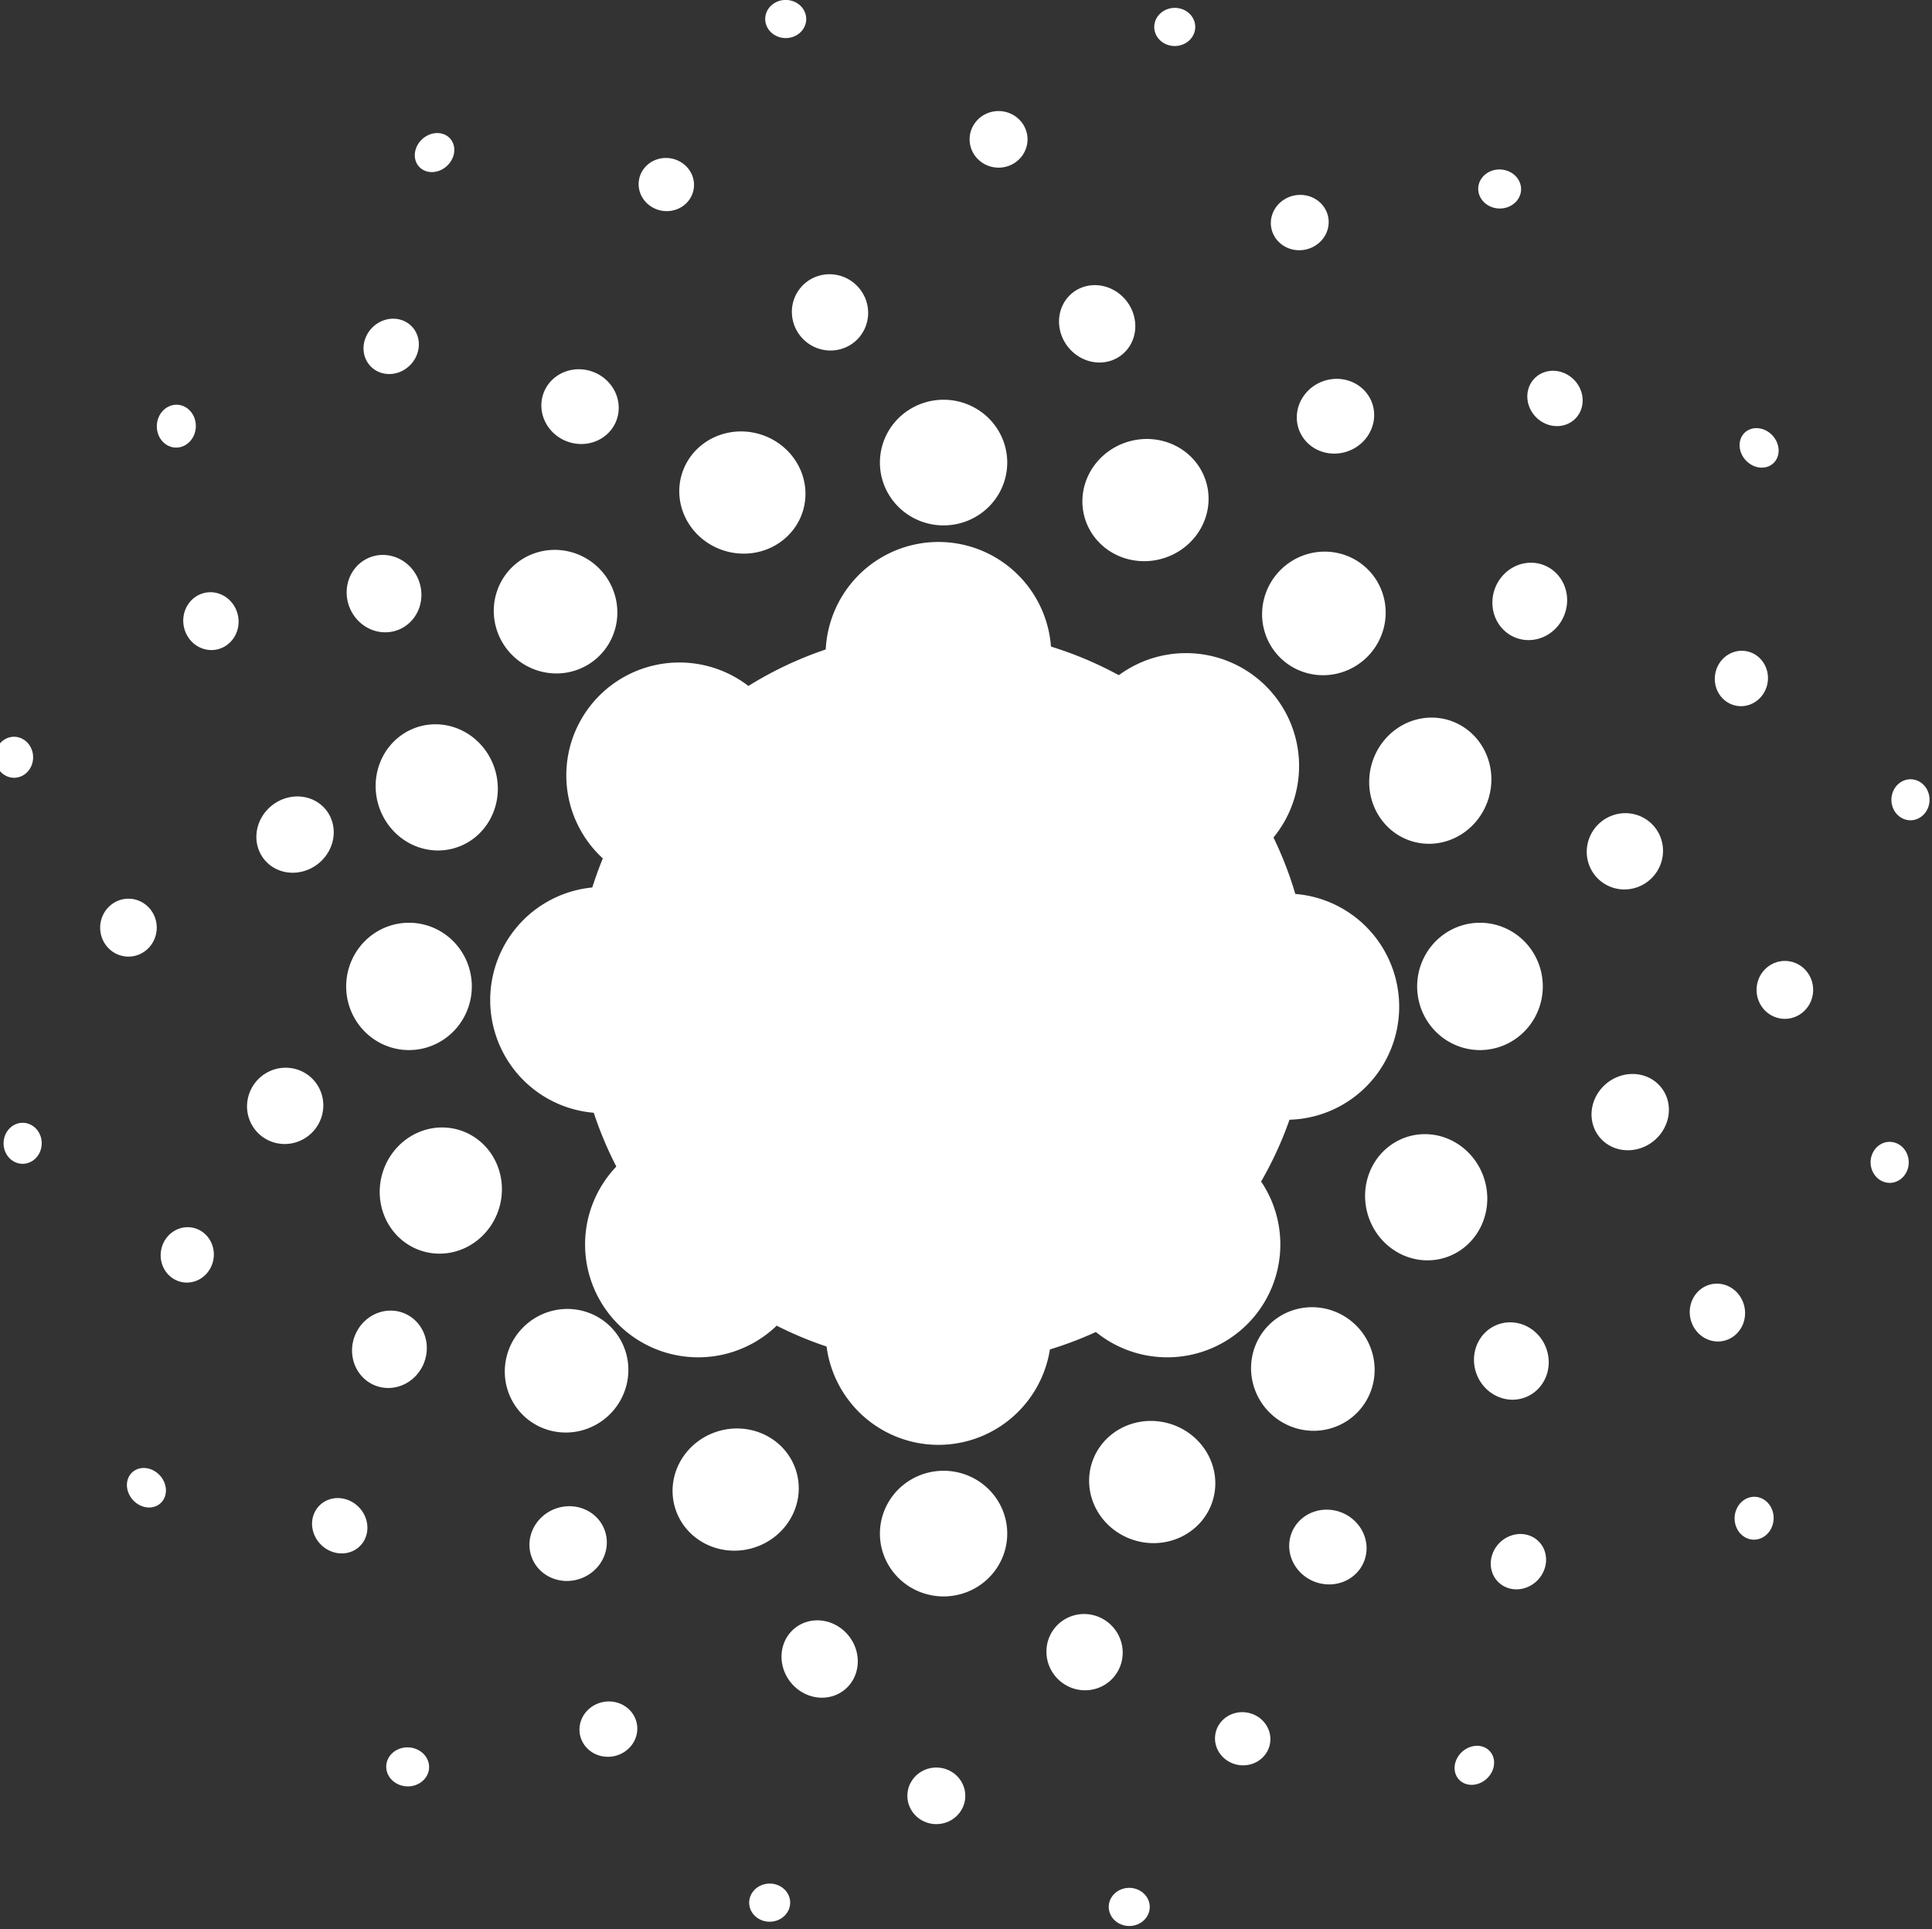 <svg fill="#FFFFFF" xmlns:dc="http://purl.org/dc/elements/1.1/" xmlns:cc="http://creativecommons.org/ns#" xmlns:rdf="http://www.w3.org/1999/02/22-rdf-syntax-ns#" xmlns:svg="http://www.w3.org/2000/svg" xmlns="http://www.w3.org/2000/svg" xmlns:sodipodi="http://sodipodi.sourceforge.net/DTD/sodipodi-0.dtd" xmlns:inkscape="http://www.inkscape.org/namespaces/inkscape" version="1.1" x="0px" y="0px" viewBox="0 0 95 94.852"><rect x="0" y="0" width="95" height="94.852" fill="#333333" stroke="none"/><g transform="translate(-210.564,-502.869)"><path style="" d="m 498.622,442.864 a 142.28,154.458 0 1 1 -284.561,0 142.28,154.458 0 1 1 284.561,0 z" transform="matrix(0.127,0,0,0.117,211.669,500.118)" fill="#FFFFFF" fill-opacity="1" stroke="none"></path><path style="" d="m 498.622,442.864 a 142.28,154.458 0 1 1 -284.561,0 142.28,154.458 0 1 1 284.561,0 z" transform="matrix(0.039,0,0,0.036,226.32,536.098)" fill="#FFFFFF" fill-opacity="1" stroke="none"></path><path style="" d="m 498.622,442.864 a 142.28,154.458 0 1 1 -284.561,0 142.28,154.458 0 1 1 284.561,0 z" transform="matrix(0.039,0,0,0.036,259.918,536.424)" fill="#FFFFFF" fill-opacity="1" stroke="none"></path><path style="" d="m 498.622,442.864 a 142.28,154.458 0 1 1 -284.561,0 142.28,154.458 0 1 1 284.561,0 z" transform="matrix(0.039,0,0,0.036,242.812,519.135)" fill="#FFFFFF" fill-opacity="1" stroke="none"></path><path style="" d="m 498.622,442.864 a 142.28,154.458 0 1 1 -284.561,0 142.28,154.458 0 1 1 284.561,0 z" transform="matrix(0.039,0,0,0.036,242.812,552.408)" fill="#FFFFFF" fill-opacity="1" stroke="none"></path><path style="" d="m 498.622,442.864 a 142.28,154.458 0 1 1 -284.561,0 142.28,154.458 0 1 1 284.561,0 z" transform="matrix(0,-0.039,0.036,0,228.951,577.956)" fill="#FFFFFF" fill-opacity="1" stroke="none"></path><path style="" d="m 498.622,442.864 a 142.28,154.458 0 1 1 -284.561,0 142.28,154.458 0 1 1 284.561,0 z" transform="matrix(0,-0.039,0.036,0,252.939,554.429)" fill="#FFFFFF" fill-opacity="1" stroke="none"></path><path style="" d="m 498.622,442.864 a 142.28,154.458 0 1 1 -284.561,0 142.28,154.458 0 1 1 284.561,0 z" transform="matrix(0,-0.039,0.036,0,228.028,554.89)" fill="#FFFFFF" fill-opacity="1" stroke="none"></path><path style="" d="m 498.622,442.864 a 142.28,154.458 0 1 1 -284.561,0 142.28,154.458 0 1 1 284.561,0 z" transform="matrix(0,-0.039,0.036,0,252.017,577.956)" fill="#FFFFFF" fill-opacity="1" stroke="none"></path><path style="" d="m 498.622,442.864 a 142.28,154.458 0 1 1 -284.561,0 142.28,154.458 0 1 1 284.561,0 z" transform="matrix(0.022,0,0,0.02,249.122,516.756)" fill="#FFFFFF" fill-opacity="1" stroke="none"></path><path style="" d="m 498.622,442.864 a 142.28,154.458 0 1 1 -284.561,0 142.28,154.458 0 1 1 284.561,0 z" transform="matrix(0.022,0,0,0.02,249.122,569.418)" fill="#FFFFFF" fill-opacity="1" stroke="none"></path><path style="" d="m 498.622,442.864 a 142.28,154.458 0 1 1 -284.561,0 142.28,154.458 0 1 1 284.561,0 z" transform="matrix(0.02,-0.008,0.008,0.018,236.398,521.966)" fill="#FFFFFF" fill-opacity="1" stroke="none"></path><path style="" d="m 498.622,442.864 a 142.28,154.458 0 1 1 -284.561,0 142.28,154.458 0 1 1 284.561,0 z" transform="matrix(0.02,-0.008,0.008,0.018,256.551,570.619)" fill="#FFFFFF" fill-opacity="1" stroke="none"></path><path style="" d="m 498.622,442.864 a 142.28,154.458 0 1 1 -284.561,0 142.28,154.458 0 1 1 284.561,0 z" transform="matrix(0.015,-0.015,0.014,0.014,226.337,532.089)" fill="#FFFFFF" fill-opacity="1" stroke="none"></path><path style="" d="m 498.622,442.864 a 142.28,154.458 0 1 1 -284.561,0 142.28,154.458 0 1 1 284.561,0 z" transform="matrix(0.015,-0.015,0.014,0.014,263.574,569.327)" fill="#FFFFFF" fill-opacity="1" stroke="none"></path><path style="" d="m 498.622,442.864 a 142.28,154.458 0 1 1 -284.561,0 142.28,154.458 0 1 1 284.561,0 z" transform="matrix(0.008,-0.02,0.018,0.008,221.217,545.168)" fill="#FFFFFF" fill-opacity="1" stroke="none"></path><path style="" d="m 498.622,442.864 a 142.28,154.458 0 1 1 -284.561,0 142.28,154.458 0 1 1 284.561,0 z" transform="matrix(0.008,-0.02,0.018,0.008,269.87,565.321)" fill="#FFFFFF" fill-opacity="1" stroke="none"></path><path style="" d="m 498.622,442.864 a 142.28,154.458 0 1 1 -284.561,0 142.28,154.458 0 1 1 284.561,0 z" transform="matrix(0,-0.022,0.02,0,221.818,559.21)" fill="#FFFFFF" fill-opacity="1" stroke="none"></path><path style="" d="m 498.622,442.864 a 142.28,154.458 0 1 1 -284.561,0 142.28,154.458 0 1 1 284.561,0 z" transform="matrix(0,-0.022,0.02,0,274.48,559.21)" fill="#FFFFFF" fill-opacity="1" stroke="none"></path><path style="" d="m 498.622,442.864 a 142.28,154.458 0 1 1 -284.561,0 142.28,154.458 0 1 1 284.561,0 z" transform="matrix(-0.008,-0.02,0.018,-0.008,227.119,572.078)" fill="#FFFFFF" fill-opacity="1" stroke="none"></path><path style="" d="m 498.622,442.864 a 142.28,154.458 0 1 1 -284.561,0 142.28,154.458 0 1 1 284.561,0 z" transform="matrix(-0.008,-0.02,0.018,-0.008,275.773,551.925)" fill="#FFFFFF" fill-opacity="1" stroke="none"></path><path style="" d="m 498.622,442.864 a 142.28,154.458 0 1 1 -284.561,0 142.28,154.458 0 1 1 284.561,0 z" transform="matrix(-0.015,-0.015,0.014,-0.014,237.569,581.813)" fill="#FFFFFF" fill-opacity="1" stroke="none"></path><path style="" d="m 498.622,442.864 a 142.28,154.458 0 1 1 -284.561,0 142.28,154.458 0 1 1 284.561,0 z" transform="matrix(-0.015,-0.015,0.014,-0.014,274.807,544.576)" fill="#FFFFFF" fill-opacity="1" stroke="none"></path><path style="" d="m 498.622,442.864 a 142.28,154.458 0 1 1 -284.561,0 142.28,154.458 0 1 1 284.561,0 z" transform="matrix(-0.02,-0.008,0.008,-0.018,250.322,586.933)" fill="#FFFFFF" fill-opacity="1" stroke="none"></path><path style="" d="m 498.622,442.864 a 142.28,154.458 0 1 1 -284.561,0 142.28,154.458 0 1 1 284.561,0 z" transform="matrix(-0.02,-0.008,0.008,-0.018,270.474,538.28)" fill="#FFFFFF" fill-opacity="1" stroke="none"></path><path style="" d="m 498.622,442.864 a 142.28,154.458 0 1 1 -284.561,0 142.28,154.458 0 1 1 284.561,0 z" transform="matrix(0.013,0.003,-0.002,0.012,260.767,512.408)" fill="#FFFFFF" fill-opacity="1" stroke="none"></path><path style="" d="m 498.622,442.864 a 142.28,154.458 0 1 1 -284.561,0 142.28,154.458 0 1 1 284.561,0 z" transform="matrix(0.013,0.003,-0.002,0.012,247.121,578.059)" fill="#FFFFFF" fill-opacity="1" stroke="none"></path><path style="" d="m 498.622,442.864 a 142.28,154.458 0 1 1 -284.561,0 142.28,154.458 0 1 1 284.561,0 z" transform="matrix(0.013,-0.002,0.002,0.012,245.859,513.627)" fill="#FFFFFF" fill-opacity="1" stroke="none"></path><path style="" d="m 498.622,442.864 a 142.28,154.458 0 1 1 -284.561,0 142.28,154.458 0 1 1 284.561,0 z" transform="matrix(0.013,-0.002,0.002,0.012,258.376,579.503)" fill="#FFFFFF" fill-opacity="1" stroke="none"></path><path style="" d="m 498.622,442.864 a 142.28,154.458 0 1 1 -284.561,0 142.28,154.458 0 1 1 284.561,0 z" transform="matrix(0.011,-0.007,0.007,0.01,232.066,520.929)" fill="#FFFFFF" fill-opacity="1" stroke="none"></path><path style="" d="m 498.622,442.864 a 142.28,154.458 0 1 1 -284.561,0 142.28,154.458 0 1 1 284.561,0 z" transform="matrix(0.011,-0.007,0.007,0.01,268.839,577.002)" fill="#FFFFFF" fill-opacity="1" stroke="none"></path><path style="" d="m 498.622,442.864 a 142.28,154.458 0 1 1 -284.561,0 142.28,154.458 0 1 1 284.561,0 z" transform="matrix(0.007,-0.011,0.01,0.007,222.525,532.877)" fill="#FFFFFF" fill-opacity="1" stroke="none"></path><path style="" d="m 498.622,442.864 a 142.28,154.458 0 1 1 -284.561,0 142.28,154.458 0 1 1 284.561,0 z" transform="matrix(0.007,-0.011,0.01,0.007,277.957,570.609)" fill="#FFFFFF" fill-opacity="1" stroke="none"></path><path style="" d="m 498.622,442.864 a 142.28,154.458 0 1 1 -284.561,0 142.28,154.458 0 1 1 284.561,0 z" transform="matrix(0.003,-0.013,0.012,0.002,218.689,547.652)" fill="#FFFFFF" fill-opacity="1" stroke="none"></path><path style="" d="m 498.622,442.864 a 142.28,154.458 0 1 1 -284.561,0 142.28,154.458 0 1 1 284.561,0 z" transform="matrix(0.003,-0.013,0.012,0.002,284.341,561.298)" fill="#FFFFFF" fill-opacity="1" stroke="none"></path><path style="" d="m 498.622,442.864 a 142.28,154.458 0 1 1 -284.561,0 142.28,154.458 0 1 1 284.561,0 z" transform="matrix(-0.002,-0.013,0.012,-0.002,219.985,562.762)" fill="#FFFFFF" fill-opacity="1" stroke="none"></path><path style="" d="m 498.622,442.864 a 142.28,154.458 0 1 1 -284.561,0 142.28,154.458 0 1 1 284.561,0 z" transform="matrix(-0.002,-0.013,0.012,-0.002,285.861,550.246)" fill="#FFFFFF" fill-opacity="1" stroke="none"></path><path style="" d="m 498.622,442.864 a 142.28,154.458 0 1 1 -284.561,0 142.28,154.458 0 1 1 284.561,0 z" transform="matrix(-0.007,-0.011,0.01,-0.007,227.779,576.233)" fill="#FFFFFF" fill-opacity="1" stroke="none"></path><path style="" d="m 498.622,442.864 a 142.28,154.458 0 1 1 -284.561,0 142.28,154.458 0 1 1 284.561,0 z" transform="matrix(-0.007,-0.011,0.01,-0.007,283.851,539.46)" fill="#FFFFFF" fill-opacity="1" stroke="none"></path><path style="" d="m 498.622,442.864 a 142.28,154.458 0 1 1 -284.561,0 142.28,154.458 0 1 1 284.561,0 z" transform="matrix(-0.011,-0.007,0.007,-0.01,239.32,585.69)" fill="#FFFFFF" fill-opacity="1" stroke="none"></path><path style="" d="m 498.622,442.864 a 142.28,154.458 0 1 1 -284.561,0 142.28,154.458 0 1 1 284.561,0 z" transform="matrix(-0.011,-0.007,0.007,-0.01,277.052,530.258)" fill="#FFFFFF" fill-opacity="1" stroke="none"></path><path style="" d="m 498.622,442.864 a 142.28,154.458 0 1 1 -284.561,0 142.28,154.458 0 1 1 284.561,0 z" transform="matrix(0.009,0.004,-0.004,0.008,273.04,508.844)" fill="#FFFFFF" fill-opacity="1" stroke="none"></path><path style="" d="m 498.622,442.864 a 142.28,154.458 0 1 1 -284.561,0 142.28,154.458 0 1 1 284.561,0 z" transform="matrix(0.009,0.004,-0.004,0.008,239.044,582.921)" fill="#FFFFFF" fill-opacity="1" stroke="none"></path><path style="" d="m 498.622,442.864 a 142.28,154.458 0 1 1 -284.561,0 142.28,154.458 0 1 1 284.561,0 z" transform="matrix(0.01,3.6015465e-4,-3.3175903e-4,0.009,256.249,505.607)" fill="#FFFFFF" fill-opacity="1" stroke="none"></path><path style="" d="m 498.622,442.864 a 142.28,154.458 0 1 1 -284.561,0 142.28,154.458 0 1 1 284.561,0 z" transform="matrix(0.01,3.6015465e-4,-3.3175903e-4,0.009,253.189,587.055)" fill="#FFFFFF" fill-opacity="1" stroke="none"></path><path style="" d="m 498.622,442.864 a 142.28,154.458 0 1 1 -284.561,0 142.28,154.458 0 1 1 284.561,0 z" transform="matrix(0.009,-0.003,0.003,0.008,238.793,509.469)" fill="#FFFFFF" fill-opacity="1" stroke="none"></path><path style="" d="m 498.622,442.864 a 142.28,154.458 0 1 1 -284.561,0 142.28,154.458 0 1 1 284.561,0 z" transform="matrix(0.009,-0.003,0.003,0.008,267.134,585.889)" fill="#FFFFFF" fill-opacity="1" stroke="none"></path><path style="" d="m 498.622,442.864 a 142.28,154.458 0 1 1 -284.561,0 142.28,154.458 0 1 1 284.561,0 z" transform="matrix(0.007,-0.007,0.006,0.006,224.648,519.737)" fill="#FFFFFF" fill-opacity="1" stroke="none"></path><path style="" d="m 498.622,442.864 a 142.28,154.458 0 1 1 -284.561,0 142.28,154.458 0 1 1 284.561,0 z" transform="matrix(0.007,-0.007,0.006,0.006,280.076,579.493)" fill="#FFFFFF" fill-opacity="1" stroke="none"></path><path style="" d="m 498.622,442.864 a 142.28,154.458 0 1 1 -284.561,0 142.28,154.458 0 1 1 284.561,0 z" transform="matrix(0.004,-0.009,0.008,0.004,215.967,534.846)" fill="#FFFFFF" fill-opacity="1" stroke="none"></path><path style="" d="m 498.622,442.864 a 142.28,154.458 0 1 1 -284.561,0 142.28,154.458 0 1 1 284.561,0 z" transform="matrix(0.004,-0.009,0.008,0.004,290.044,568.843)" fill="#FFFFFF" fill-opacity="1" stroke="none"></path><path style="" d="m 498.622,442.864 a 142.28,154.458 0 1 1 -284.561,0 142.28,154.458 0 1 1 284.561,0 z" transform="matrix(3.6015465e-4,-0.01,0.009,3.3176157e-4,212.766,551.898)" fill="#FFFFFF" fill-opacity="1" stroke="none"></path><path style="" d="m 498.622,442.864 a 142.28,154.458 0 1 1 -284.561,0 142.28,154.458 0 1 1 284.561,0 z" transform="matrix(3.6015465e-4,-0.01,0.009,3.3176157e-4,294.215,554.958)" fill="#FFFFFF" fill-opacity="1" stroke="none"></path><path style="" d="m 498.622,442.864 a 142.28,154.458 0 1 1 -284.561,0 142.28,154.458 0 1 1 284.561,0 z" transform="matrix(-0.003,-0.009,0.008,-0.003,217.298,569.107)" fill="#FFFFFF" fill-opacity="1" stroke="none"></path><path style="" d="m 498.622,442.864 a 142.28,154.458 0 1 1 -284.561,0 142.28,154.458 0 1 1 284.561,0 z" transform="matrix(-0.003,-0.009,0.008,-0.003,293.717,540.765)" fill="#FFFFFF" fill-opacity="1" stroke="none"></path><path style="" d="m 498.622,442.864 a 142.28,154.458 0 1 1 -284.561,0 142.28,154.458 0 1 1 284.561,0 z" transform="matrix(-0.007,-0.007,0.006,-0.006,227.107,583.041)" fill="#FFFFFF" fill-opacity="1" stroke="none"></path><path style="" d="m 498.622,442.864 a 142.28,154.458 0 1 1 -284.561,0 142.28,154.458 0 1 1 284.561,0 z" transform="matrix(-0.007,-0.007,0.006,-0.006,286.863,527.612)" fill="#FFFFFF" fill-opacity="1" stroke="none"></path><path style="" d="m 498.622,442.864 a 142.28,154.458 0 1 1 -284.561,0 142.28,154.458 0 1 1 284.561,0 z" transform="matrix(0.006,0.004,-0.004,0.005,283.938,508.522)" fill="#FFFFFF" fill-opacity="1" stroke="none"></path><path style="" d="m 498.622,442.864 a 142.28,154.458 0 1 1 -284.561,0 142.28,154.458 0 1 1 284.561,0 z" transform="matrix(0.006,0.004,-0.004,0.005,230.243,586.106)" fill="#FFFFFF" fill-opacity="1" stroke="none"></path><path style="" d="m 498.622,442.864 a 142.28,154.458 0 1 1 -284.561,0 142.28,154.458 0 1 1 284.561,0 z" transform="matrix(0.007,0.001,-0.001,0.006,266.277,501.181)" fill="#FFFFFF" fill-opacity="1" stroke="none"></path><path style="" d="m 498.622,442.864 a 142.28,154.458 0 1 1 -284.561,0 142.28,154.458 0 1 1 284.561,0 z" transform="matrix(0.007,0.001,-0.001,0.006,246.359,593.408)" fill="#FFFFFF" fill-opacity="1" stroke="none"></path><path style="" d="m 498.622,442.864 a 142.28,154.458 0 1 1 -284.561,0 142.28,154.458 0 1 1 284.561,0 z" transform="matrix(0.007,-0.001,0.001,0.006,246.262,501.503)" fill="#FFFFFF" fill-opacity="1" stroke="none"></path><path style="" d="m 498.622,442.864 a 142.28,154.458 0 1 1 -284.561,0 142.28,154.458 0 1 1 284.561,0 z" transform="matrix(0.007,-0.001,0.001,0.006,263.154,594.331)" fill="#FFFFFF" fill-opacity="1" stroke="none"></path><path style="" d="m 498.622,442.864 a 142.28,154.458 0 1 1 -284.561,0 142.28,154.458 0 1 1 284.561,0 z" transform="matrix(0.006,-0.004,0.003,0.005,228.465,509.582)" fill="#FFFFFF" fill-opacity="1" stroke="none"></path><path style="" d="m 498.622,442.864 a 142.28,154.458 0 1 1 -284.561,0 142.28,154.458 0 1 1 284.561,0 z" transform="matrix(0.006,-0.004,0.003,0.005,279.594,588.88)" fill="#FFFFFF" fill-opacity="1" stroke="none"></path><path style="" d="m 498.622,442.864 a 142.28,154.458 0 1 1 -284.561,0 142.28,154.458 0 1 1 284.561,0 z" transform="matrix(0.004,-0.006,0.005,0.004,215.595,524.19)" fill="#FFFFFF" fill-opacity="1" stroke="none"></path><path style="" d="m 498.622,442.864 a 142.28,154.458 0 1 1 -284.561,0 142.28,154.458 0 1 1 284.561,0 z" transform="matrix(0.004,-0.006,0.005,0.004,293.178,577.886)" fill="#FFFFFF" fill-opacity="1" stroke="none"></path><path style="" d="m 498.622,442.864 a 142.28,154.458 0 1 1 -284.561,0 142.28,154.458 0 1 1 284.561,0 z" transform="matrix(0.001,-0.007,0.006,0.001,208.242,542.155)" fill="#FFFFFF" fill-opacity="1" stroke="none"></path><path style="" d="m 498.622,442.864 a 142.28,154.458 0 1 1 -284.561,0 142.28,154.458 0 1 1 284.561,0 z" transform="matrix(0.001,-0.007,0.006,0.001,300.469,562.073)" fill="#FFFFFF" fill-opacity="1" stroke="none"></path><path style="" d="m 498.622,442.864 a 142.28,154.458 0 1 1 -284.561,0 142.28,154.458 0 1 1 284.561,0 z" transform="matrix(-0.001,-0.007,0.006,-0.001,209.377,562.022)" fill="#FFFFFF" fill-opacity="1" stroke="none"></path><path style="" d="m 498.622,442.864 a 142.28,154.458 0 1 1 -284.561,0 142.28,154.458 0 1 1 284.561,0 z" transform="matrix(-0.001,-0.007,0.006,-0.001,302.205,545.131)" fill="#FFFFFF" fill-opacity="1" stroke="none"></path><path style="" d="m 498.622,442.864 a 142.28,154.458 0 1 1 -284.561,0 142.28,154.458 0 1 1 284.561,0 z" transform="matrix(-0.004,-0.006,0.005,-0.003,216.975,579.487)" fill="#FFFFFF" fill-opacity="1" stroke="none"></path><path style="" d="m 498.622,442.864 a 142.28,154.458 0 1 1 -284.561,0 142.28,154.458 0 1 1 284.561,0 z" transform="matrix(-0.004,-0.006,0.005,-0.003,296.274,528.358)" fill="#FFFFFF" fill-opacity="1" stroke="none"></path></g></svg>